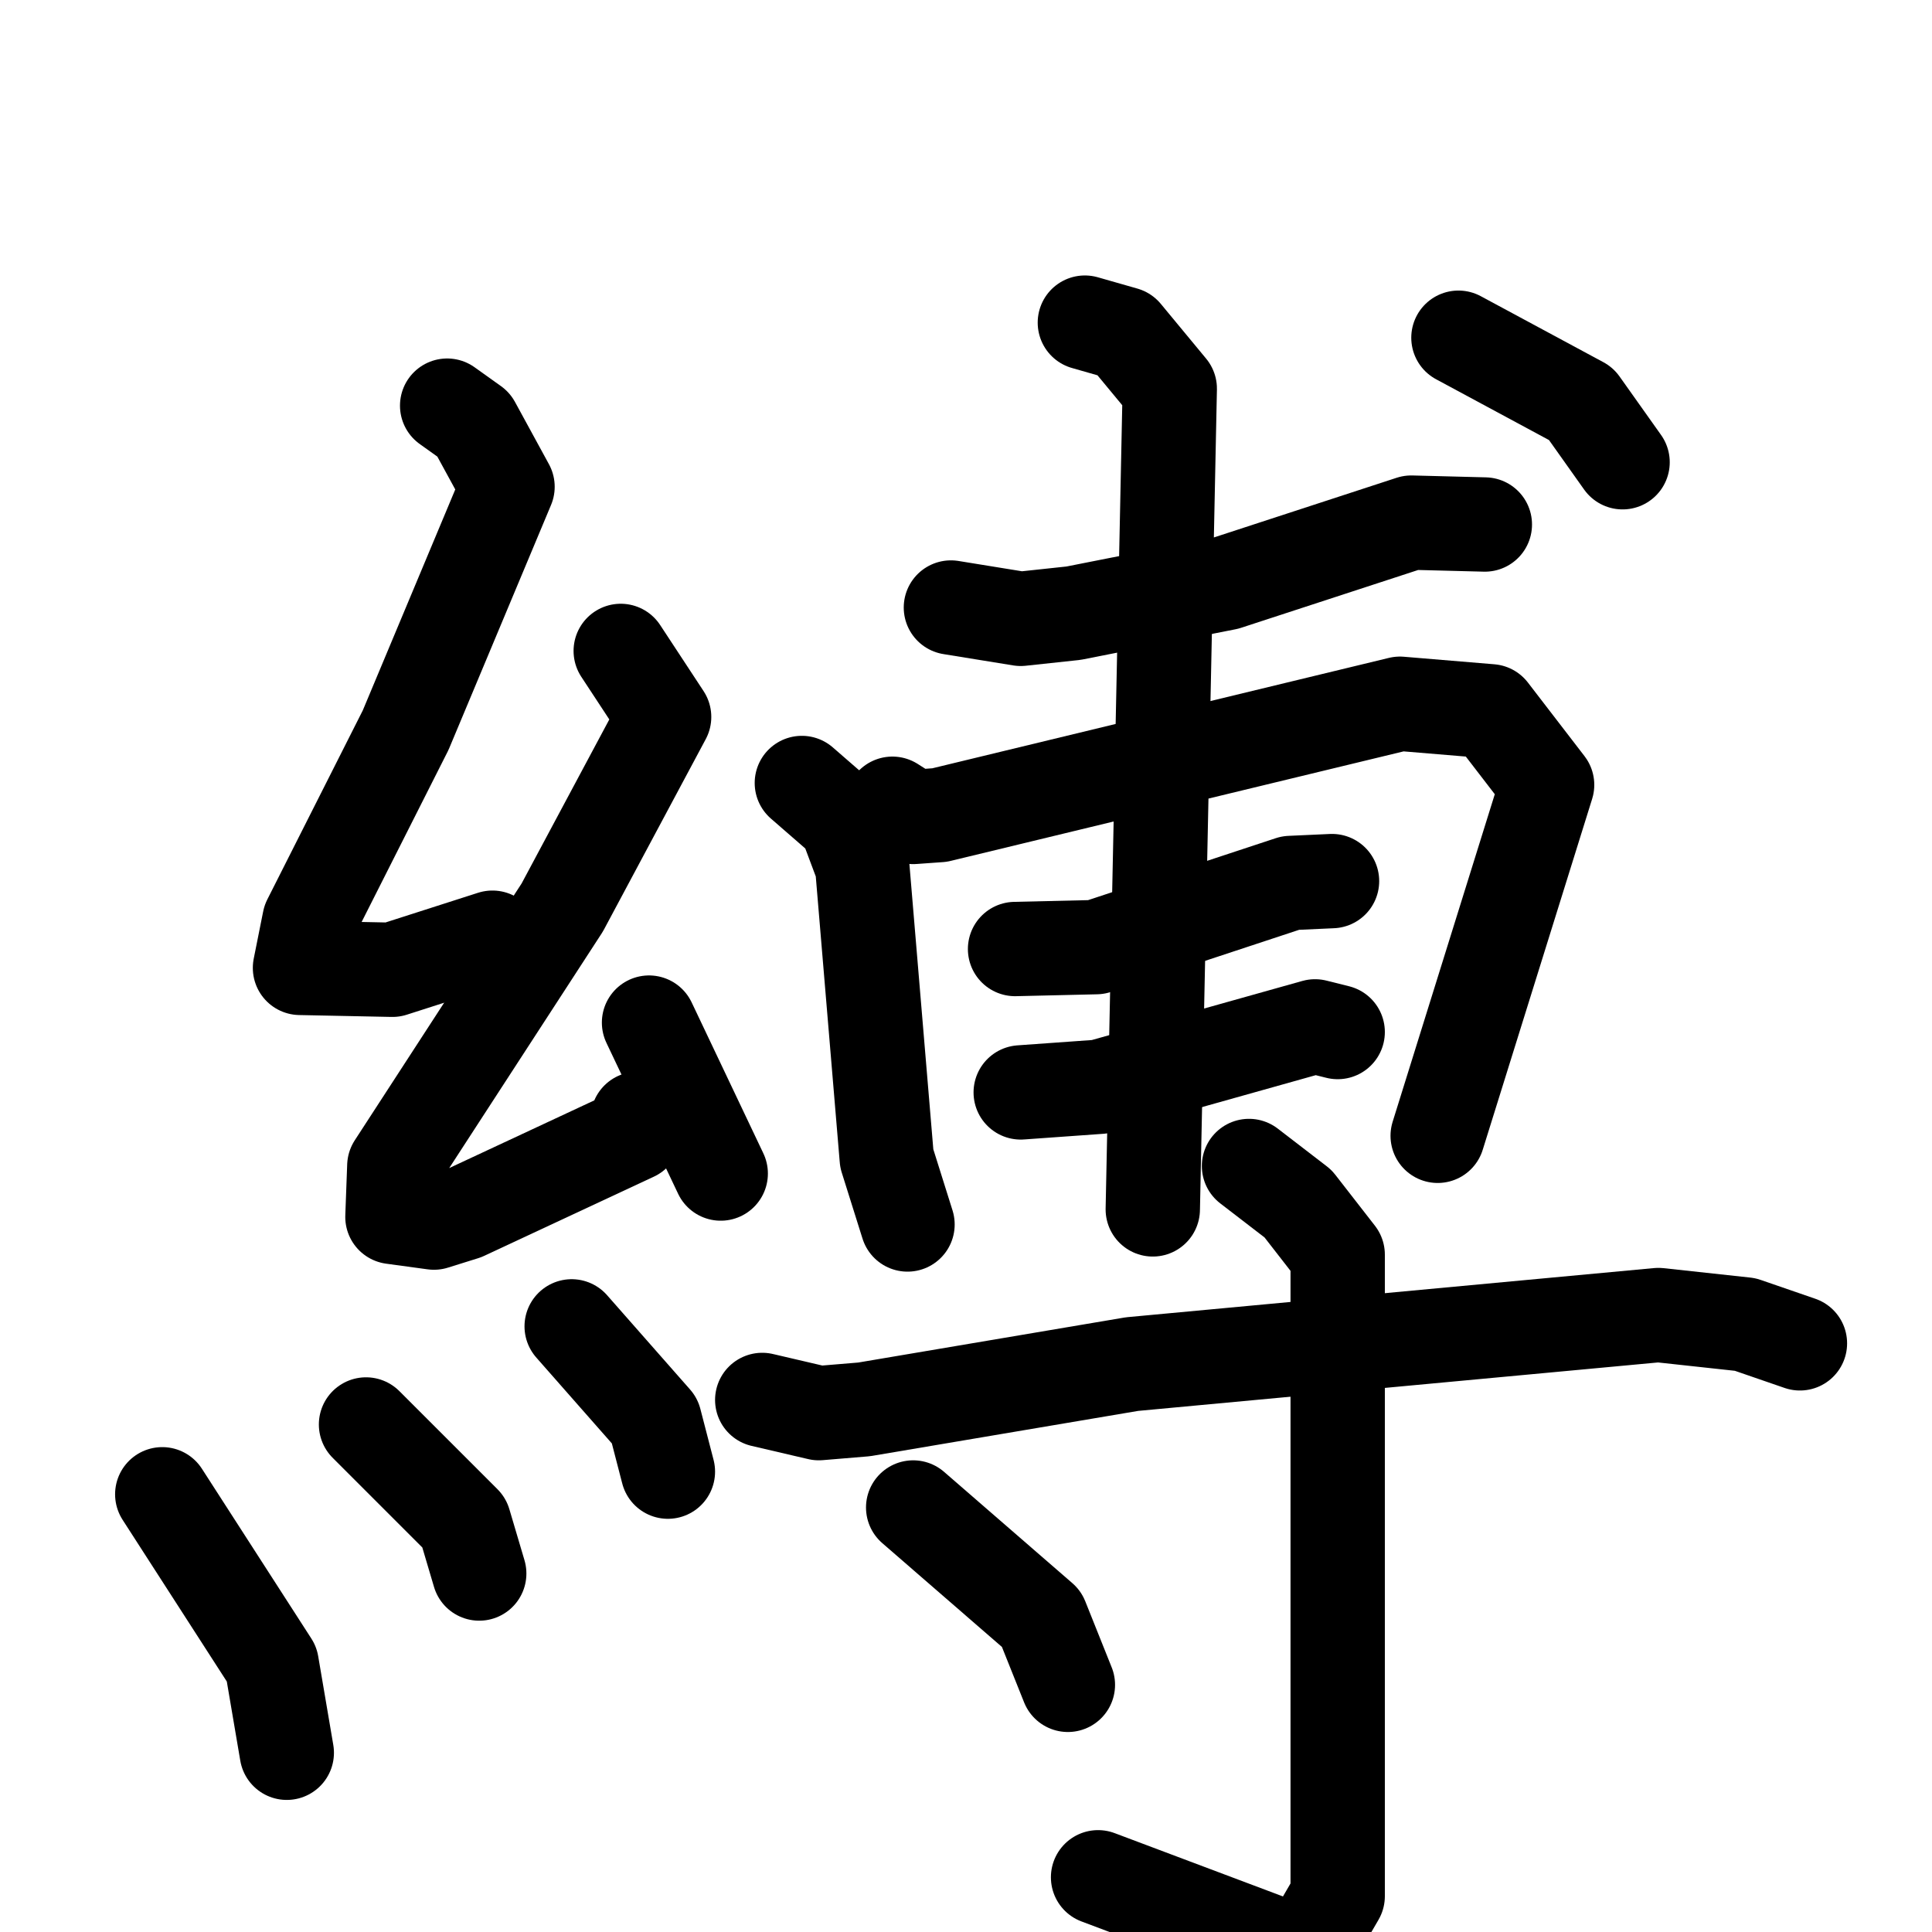 <svg xmlns="http://www.w3.org/2000/svg" viewBox="0 0 1024 1024">
  <g style="fill:none;stroke:#000000;stroke-width:50;stroke-linecap:round;stroke-linejoin:round;" transform="scale(1, 1) translate(0, 0)">
    <path d="M 237.0,215.0 L 251.0,225.0 L 269.0,258.0 L 215.0,387.0 L 164.0,488.0 L 159.0,513.0 L 208.0,514.0 L 261.0,497.0"/>
    <path d="M 329.0,345.0 L 352.0,380.0 L 298.0,481.0 L 209.0,618.0 L 208.0,645.0 L 230.0,648.0 L 246.0,643.0 L 336.0,601.0 L 338.0,593.0"/>
    <path d="M 344.0,542.0 L 382.0,622.0"/>
    <path d="M 86.0,792.0 L 144.0,882.0 L 152.0,929.0"/>
    <path d="M 194.0,755.0 L 246.0,807.0 L 254.0,834.0"/>
    <path d="M 303.0,703.0 L 347.0,753.0 L 354.0,780.0"/>
    <path d="M 504.0,322.0 L 541.0,328.0 L 569.0,325.0 L 650.0,309.0 L 748.0,277.0 L 787.0,278.0"/>
    <path d="M 425.0,415.0 L 448.0,435.0 L 457.0,459.0 L 470.0,614.0 L 481.0,649.0"/>
    <path d="M 473.0,426.0 L 484.0,433.0 L 498.0,432.0 L 742.0,373.0 L 790.0,377.0 L 820.0,416.0 L 762.0,602.0"/>
    <path d="M 538.0,503.0 L 581.0,502.0 L 684.0,468.0 L 706.0,467.0"/>
    <path d="M 541.0,579.0 L 583.0,576.0 L 697.0,544.0 L 709.0,547.0"/>
    <path d="M 575.0,171.0 L 596.0,177.0 L 620.0,206.0 L 611.0,641.0"/>
    <path d="M 773.0,179.0 L 838.0,214.0 L 860.0,245.0"/>
    <path d="M 404.0,742.0 L 434.0,749.0 L 458.0,747.0 L 600.0,723.0 L 879.0,697.0 L 925.0,702.0 L 954.0,712.0"/>
    <path d="M 662.0,618.0 L 688.0,638.0 L 709.0,665.0 L 709.0,1005.0 L 691.0,1036.0 L 582.0,995.0"/>
    <path d="M 484.0,799.0 L 552.0,858.0 L 566.0,893.0"/>
  </g>
</svg>
